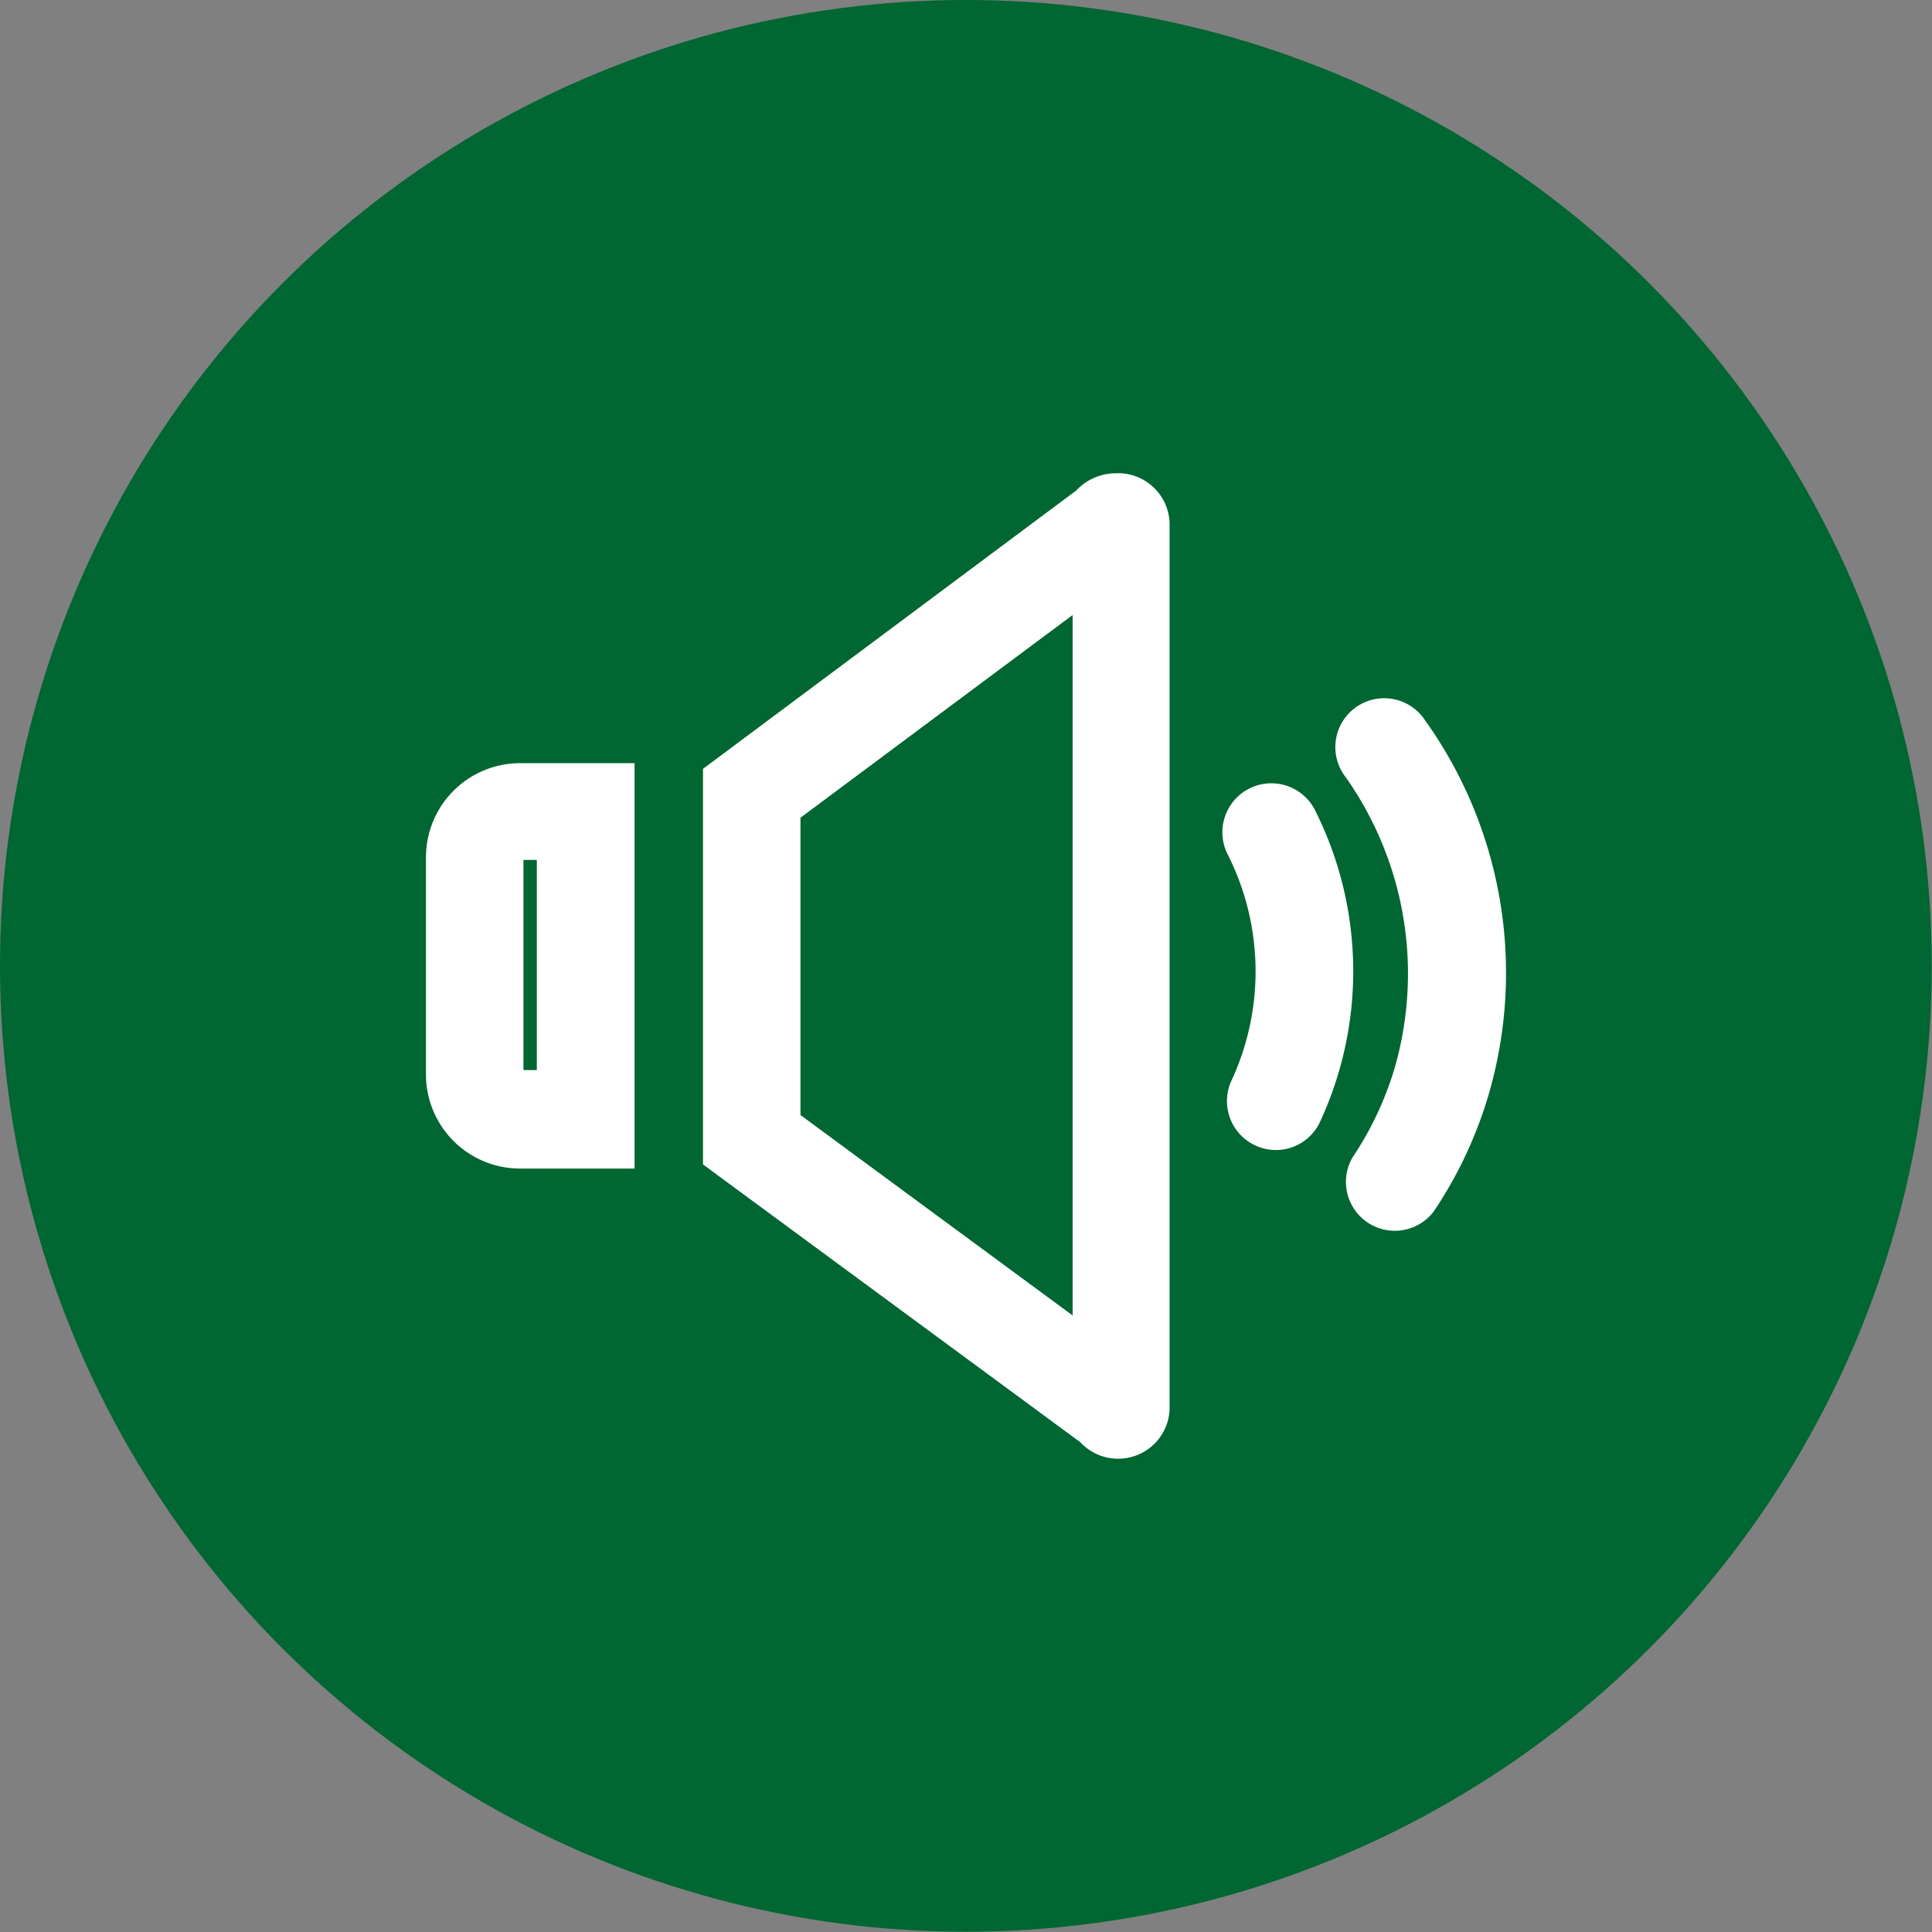 <svg xmlns="http://www.w3.org/2000/svg" viewBox="0 0 75.11 75.11"><rect x="0" y="0" width="75.11" height="75.11" fill="#808080" stroke="none"/><defs><style>.cls-1{fill:#006632;}.cls-2{fill:#fff;}</style></defs><g id="Capa_2" data-name="Capa 2"><g id="Capa_1-2" data-name="Capa 1"><circle class="cls-1" cx="37.55" cy="37.55" r="37.55"/><path class="cls-2" d="M41.84,19.07,27.33,29.89V45.27L42,56.07a2,2,0,0,0,1.47.64,2,2,0,0,0,2-1.92V20.4a2,2,0,0,0-2.11-2A2.11,2.11,0,0,0,41.84,19.07ZM41.7,51.14,31.12,43.35V31.79L41.7,23.91Z"/><path class="cls-2" d="M20.22,45.43h4.45V29.67H20.22a3.66,3.66,0,0,0-3.66,3.67v8.43A3.66,3.66,0,0,0,20.22,45.43Zm.13-12h.52v8.17h-.52Z"/><path class="cls-2" d="M48.8,44.53a1.89,1.89,0,0,0,2.52-.92,13.93,13.93,0,0,0-.2-12.12,1.9,1.9,0,0,0-3.39,1.73A10.08,10.08,0,0,1,47.88,42,1.9,1.9,0,0,0,48.8,44.53Z"/><path class="cls-2" d="M55.4,28a1.9,1.9,0,1,0-3.08,2.22,13.25,13.25,0,0,1,1.87,11.4A12.77,12.77,0,0,1,52.58,45a1.9,1.9,0,0,0,3.15,2.11,16.4,16.4,0,0,0,2.1-4.41A16.89,16.89,0,0,0,55.4,28Z"/></g></g></svg>